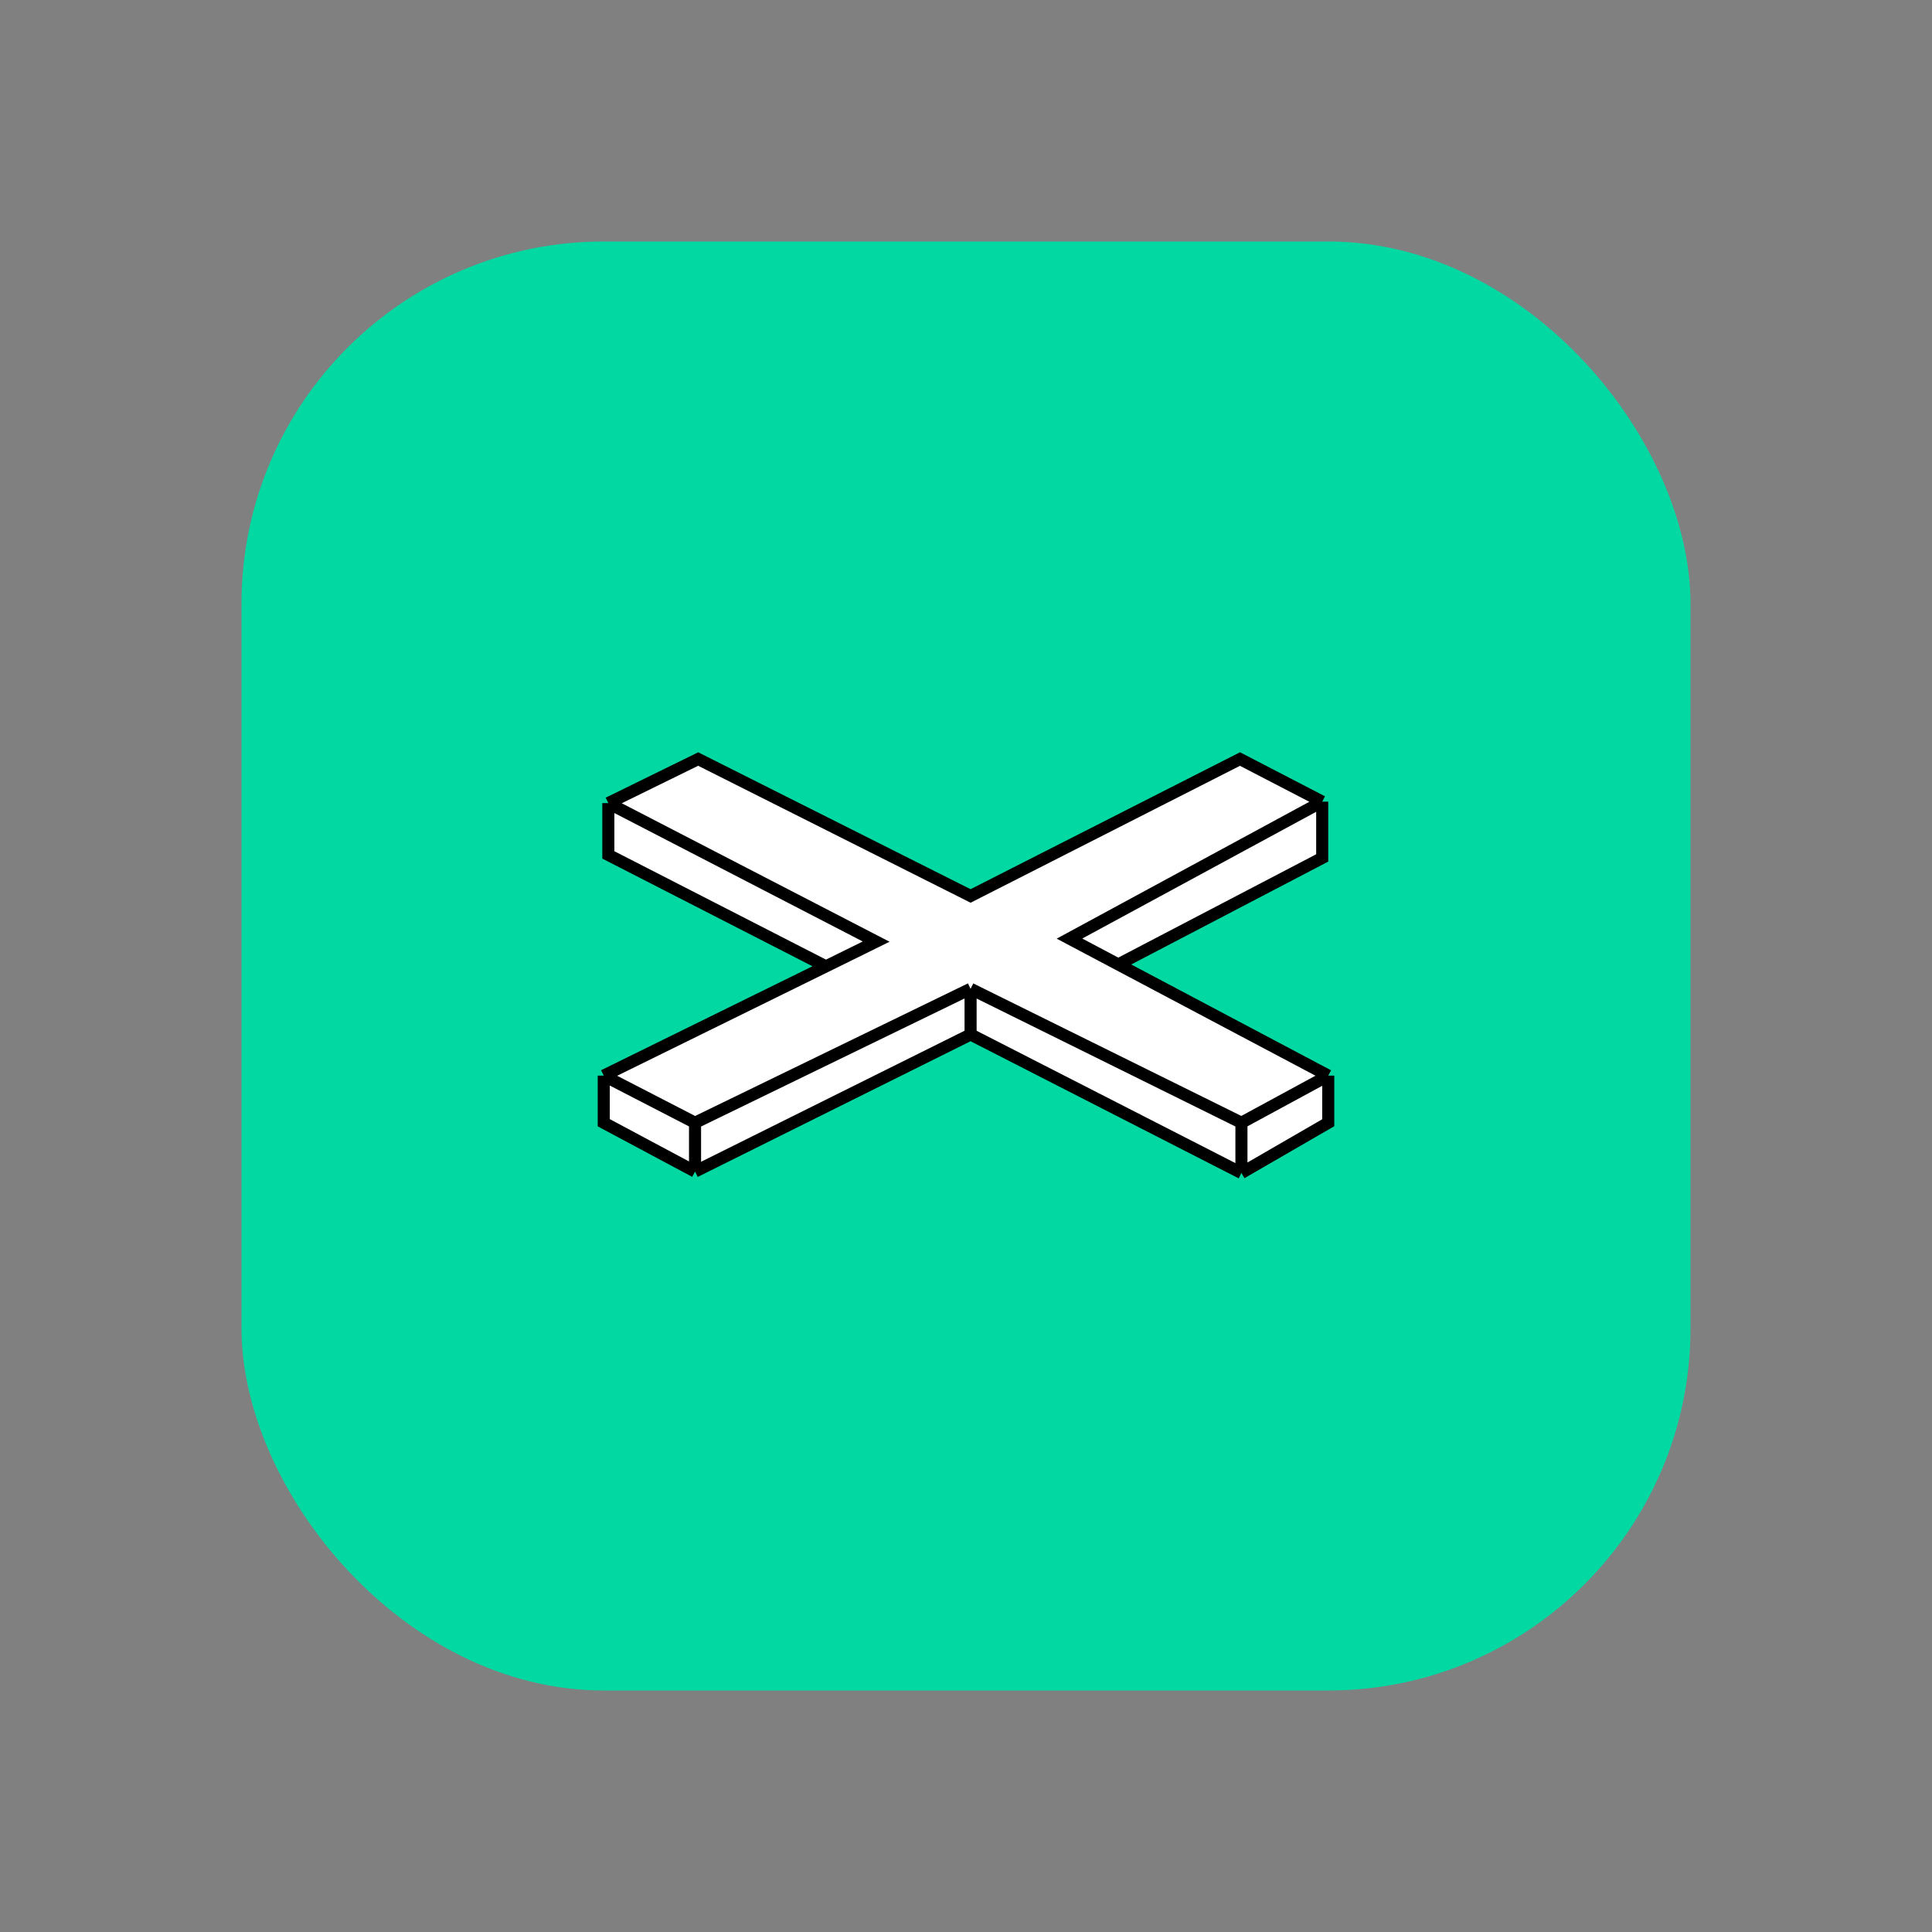 <svg width="16" height="16" viewBox="0 0 16 16" fill="none" xmlns="http://www.w3.org/2000/svg">
<rect x="0" y="0" width="16" height="16" fill="#808080" stroke="none"/>
<rect x="2" y="2" width="12" height="12" rx="3" fill="#01D8A2"/>
<path d="M5.756 9.702L5 9.298V8.908L6.84 8.003L5.038 7.08V6.651L5.782 6.286L8.038 7.42L10.269 6.286L10.95 6.639V7.105L9.261 7.987L11 8.908V9.298L10.281 9.714L8.038 8.567L5.756 9.702Z" fill="white"/>
<path d="M5.756 9.702L5 9.298V8.908M5.756 9.702V9.298M5.756 9.702L8.038 8.567M5.756 9.298L5 8.908M5.756 9.298L8.038 8.189M5 8.908L6.84 8.003M5.038 6.651L7.256 7.798L6.84 8.003M5.038 6.651L5.782 6.286L8.038 7.42L10.269 6.286L10.95 6.639M5.038 6.651V7.08L6.84 8.003M10.95 6.639L8.857 7.773L9.261 7.987M10.95 6.639V7.105L9.261 7.987M11 8.908L10.281 9.298M11 8.908V9.298L10.281 9.714M11 8.908L9.261 7.987M10.281 9.298L8.038 8.189M10.281 9.298V9.714M8.038 8.189V8.567M8.038 8.567L10.281 9.714" stroke="black" stroke-width="0.1"/>
</svg>
